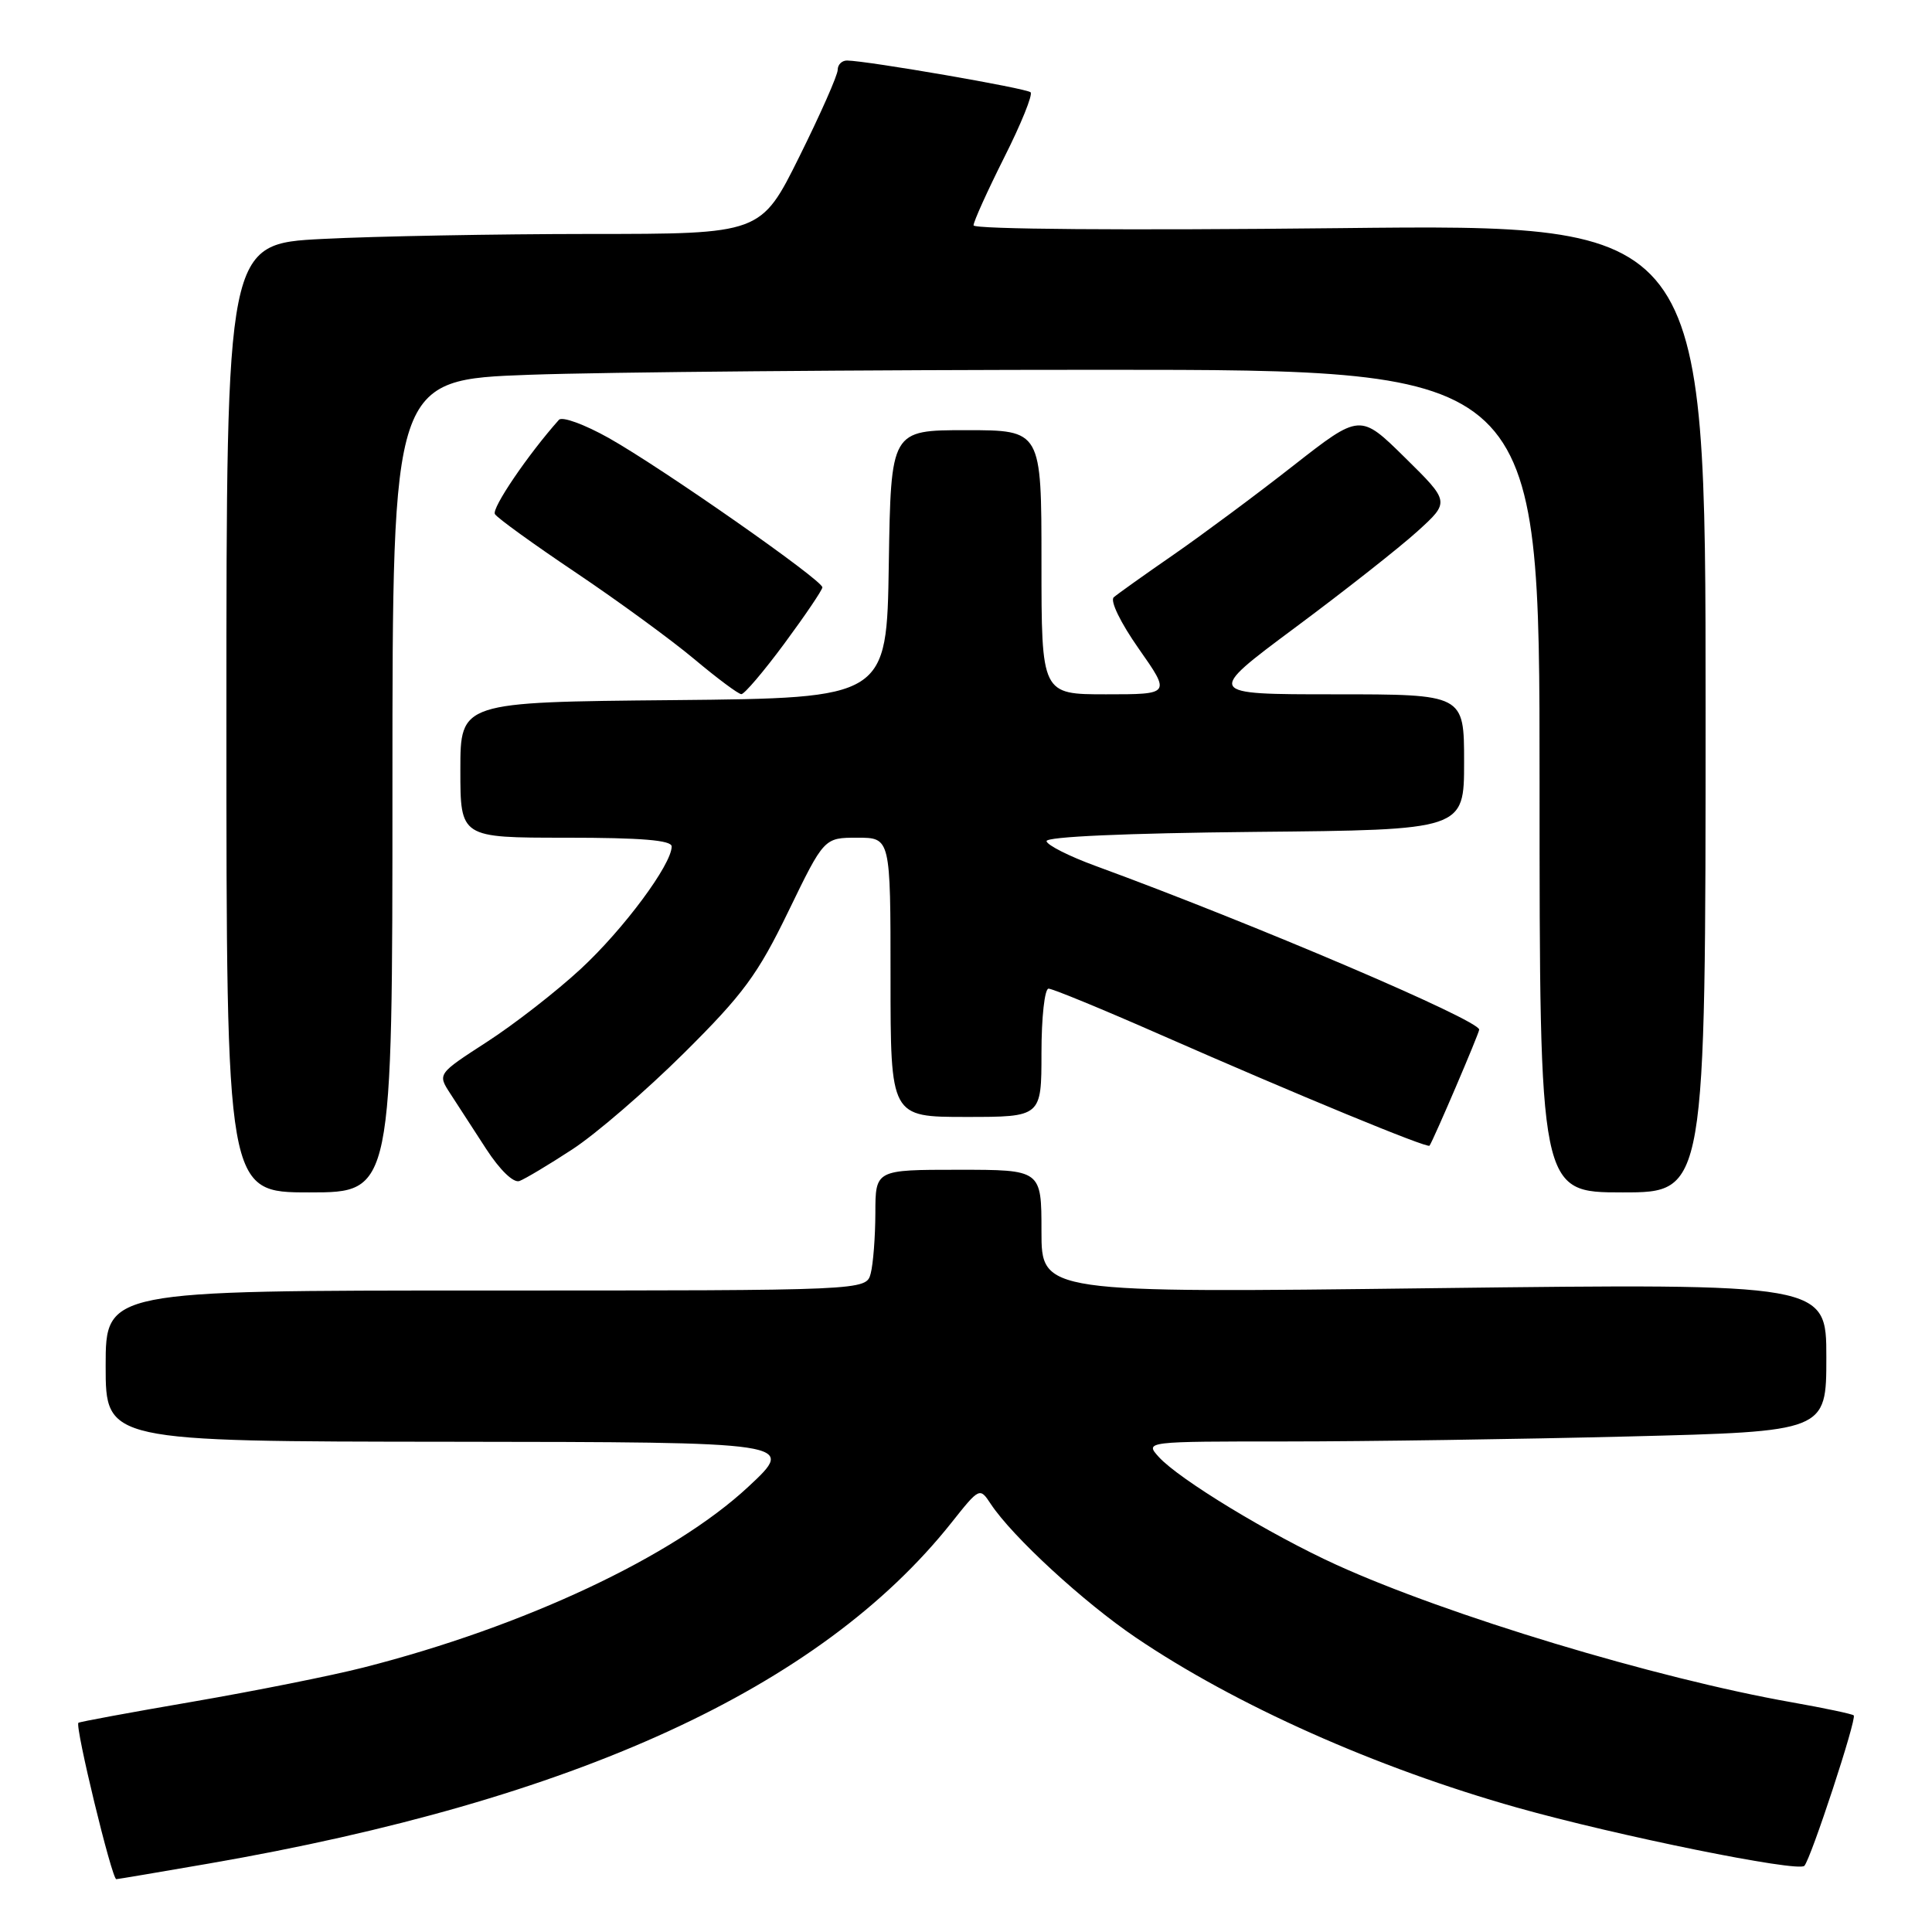 <?xml version="1.0" encoding="UTF-8" standalone="no"?>
<!DOCTYPE svg PUBLIC "-//W3C//DTD SVG 1.1//EN" "http://www.w3.org/Graphics/SVG/1.1/DTD/svg11.dtd" >
<svg xmlns="http://www.w3.org/2000/svg" xmlns:xlink="http://www.w3.org/1999/xlink" version="1.1" viewBox="0 0 256 256">
 <g >
 <path fill="currentColor"
d=" M 27.62 246.94 C 76.23 238.53 108.66 223.66 126.06 201.78 C 129.79 197.08 129.82 197.07 131.28 199.28 C 134.14 203.61 143.59 212.31 150.51 216.99 C 163.76 225.96 182.33 234.24 201.00 239.51 C 214.17 243.23 238.29 248.12 239.09 247.23 C 239.98 246.23 246.06 227.73 245.63 227.30 C 245.45 227.11 241.74 226.33 237.40 225.56 C 219.42 222.39 191.81 214.05 177.07 207.34 C 168.27 203.33 156.24 196.02 153.55 193.06 C 151.69 191.00 151.69 191.00 170.60 191.00 C 180.99 191.00 201.31 190.70 215.75 190.34 C 242.00 189.68 242.00 189.68 242.00 179.87 C 242.00 170.06 242.00 170.06 190.00 170.69 C 138.00 171.33 138.00 171.33 138.00 163.16 C 138.00 155.00 138.00 155.00 127.00 155.00 C 116.00 155.00 116.00 155.00 115.99 160.75 C 115.98 163.91 115.70 167.51 115.37 168.75 C 114.77 171.00 114.77 171.00 64.38 171.00 C 14.00 171.00 14.00 171.00 14.00 181.00 C 14.00 191.00 14.00 191.00 59.75 191.04 C 105.50 191.09 105.50 191.09 99.17 196.99 C 89.26 206.23 69.50 215.52 48.18 220.95 C 43.96 222.03 33.78 224.06 25.56 225.48 C 17.35 226.89 10.52 228.15 10.39 228.28 C 9.91 228.75 14.82 249.00 15.41 249.00 C 15.59 249.00 21.09 248.07 27.62 246.94 Z  M 52.00 104.16 C 52.00 50.32 52.00 50.32 70.16 49.66 C 80.15 49.30 114.35 49.00 146.16 49.00 C 204.00 49.00 204.00 49.00 204.00 103.50 C 204.00 158.00 204.00 158.00 215.00 158.00 C 226.00 158.00 226.00 158.00 226.00 93.85 C 226.00 29.70 226.00 29.70 177.50 30.23 C 149.06 30.54 129.00 30.38 129.00 29.86 C 129.00 29.36 130.83 25.32 133.06 20.87 C 135.30 16.43 136.87 12.54 136.56 12.23 C 136.04 11.70 115.03 8.07 112.25 8.02 C 111.56 8.01 111.00 8.56 111.00 9.25 C 111.01 9.94 108.72 15.11 105.92 20.75 C 100.83 31.00 100.83 31.00 78.16 31.00 C 65.70 31.01 49.76 31.30 42.75 31.66 C 30.00 32.31 30.00 32.31 30.00 95.15 C 30.00 158.00 30.00 158.00 41.00 158.00 C 52.00 158.00 52.00 158.00 52.00 104.16 Z  M 75.83 152.30 C 78.95 150.27 85.60 144.53 90.62 139.55 C 98.47 131.76 100.40 129.15 104.47 120.75 C 109.20 111.00 109.20 111.00 113.60 111.00 C 118.00 111.00 118.00 111.00 118.00 129.50 C 118.00 148.00 118.00 148.00 128.00 148.00 C 138.00 148.00 138.00 148.00 138.00 139.50 C 138.00 134.82 138.42 131.00 138.94 131.00 C 139.46 131.00 146.10 133.73 153.69 137.07 C 172.06 145.14 189.16 152.19 189.42 151.81 C 189.98 150.98 196.00 136.91 196.00 136.43 C 196.00 135.16 166.13 122.42 145.17 114.74 C 141.69 113.47 138.76 111.99 138.67 111.46 C 138.57 110.87 149.16 110.40 166.25 110.23 C 194.00 109.97 194.00 109.97 194.00 100.98 C 194.00 92.00 194.00 92.00 176.86 92.00 C 159.73 92.00 159.73 92.00 171.61 83.16 C 178.15 78.30 185.44 72.56 187.81 70.41 C 192.12 66.50 192.12 66.50 186.17 60.64 C 180.22 54.78 180.22 54.78 171.36 61.71 C 166.49 65.53 159.35 70.83 155.50 73.50 C 151.65 76.16 148.09 78.70 147.58 79.14 C 147.06 79.60 148.47 82.51 150.90 85.97 C 155.13 92.00 155.13 92.00 146.56 92.00 C 138.00 92.00 138.00 92.00 138.00 74.50 C 138.00 57.00 138.00 57.00 128.02 57.00 C 118.05 57.00 118.05 57.00 117.77 74.75 C 117.50 92.50 117.50 92.50 89.25 92.77 C 61.00 93.03 61.00 93.03 61.00 102.02 C 61.00 111.00 61.00 111.00 75.00 111.00 C 84.97 111.00 89.00 111.33 89.00 112.16 C 89.00 114.55 82.63 123.13 76.96 128.38 C 73.73 131.37 68.13 135.73 64.52 138.06 C 57.97 142.30 57.97 142.30 59.66 144.90 C 60.58 146.33 62.73 149.63 64.42 152.24 C 66.25 155.05 68.04 156.78 68.83 156.49 C 69.56 156.22 72.71 154.34 75.83 152.30 Z  M 103.95 85.25 C 106.69 81.54 108.95 78.20 108.97 77.83 C 109.01 76.89 87.75 62.03 80.67 58.04 C 77.46 56.24 74.49 55.15 74.06 55.63 C 69.97 60.22 65.11 67.37 65.58 68.12 C 65.89 68.64 70.73 72.13 76.33 75.89 C 81.92 79.65 88.97 84.80 92.00 87.34 C 95.03 89.88 97.83 91.97 98.23 91.98 C 98.63 91.99 101.21 88.96 103.95 85.25 Z "/>
</g>
</svg>